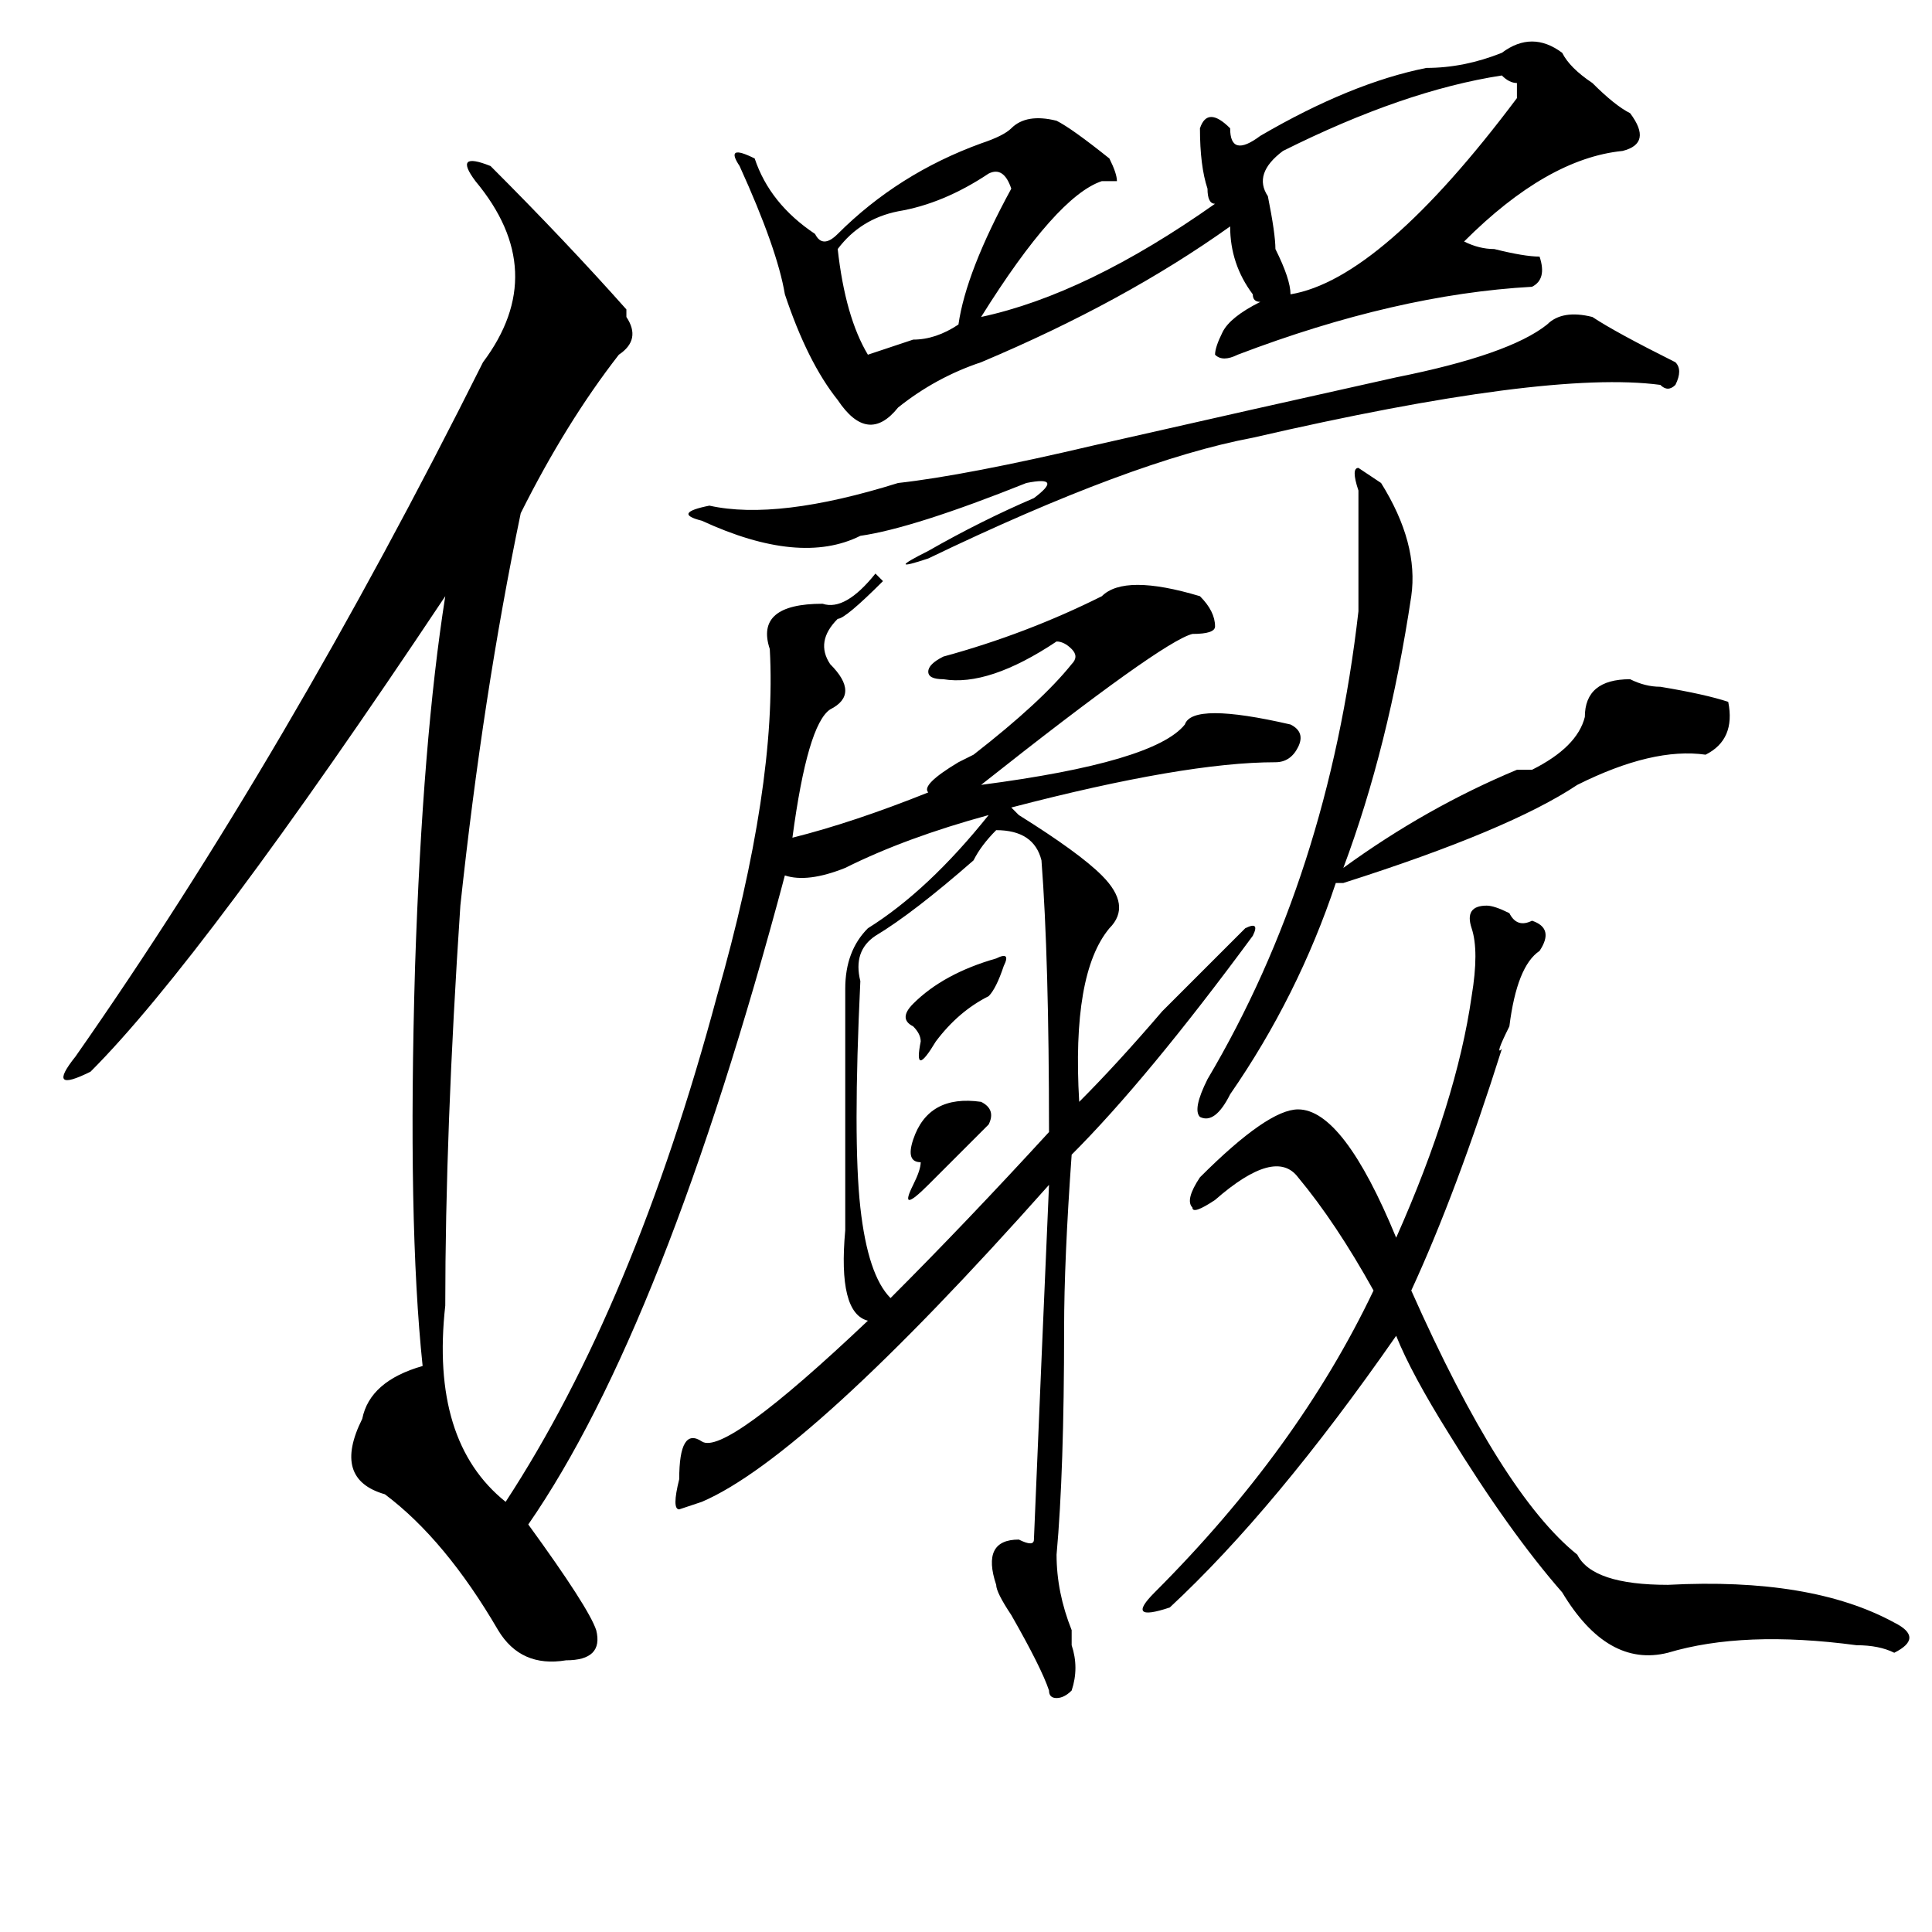 <?xml version="1.0" standalone="no"?>
<!DOCTYPE svg PUBLIC "-//W3C//DTD SVG 1.1//EN" "http://www.w3.org/Graphics/SVG/1.1/DTD/svg11.dtd" >
<svg xmlns="http://www.w3.org/2000/svg" xmlns:xlink="http://www.w3.org/1999/xlink" version="1.1" viewBox="0 0 256 256">
  <g transform="matrix(1 0 0 -1 0 204)">
   <path fill="currentColor"
d="M63 180q-3 4 2 2q10 -10 18 -19v-1q2 -3 -1 -5q-7 -9 -13 -21q-5 -24 -8 -52q-2 -30 -2 -53q-2 -18 8 -26q17 26 28 67q8 28 7 46q-2 6 7 6q3 -1 7 4l1 -1q-5 -5 -6 -5q-3 -3 -1 -6q4 -4 0 -6q-3 -2 -5 -17q8 2 18 6q-1 1 4 4l2 1q9 7 13 12q1 1 0 2t-2 1q-9 -6 -15 -5
q-2 0 -2 1t2 2q11 3 21 8q3 3 13 0q2 -2 2 -4q0 -1 -3 -1q-4 -1 -28 -20q23 3 27 8q1 3 14 0q2 -1 1 -3t-3 -2q-12 0 -35 -6l1 -1q8 -5 11 -8q4 -4 1 -7q-5 -6 -4 -23q5 5 11 12l11 11q2 1 1 -1q-14 -19 -24 -29q-1 -14 -1 -23q0 -19 -1 -30q0 -5 2 -10v-2q1 -3 0 -6
q-1 -1 -2 -1t-1 1q-1 3 -5 10q-2 3 -2 4q-2 6 3 6q2 -1 2 0q1 24 2 47q-32 -36 -46 -42l-3 -1q-1 0 0 4q0 7 3 5t22 16q-4 1 -3 12v32q0 5 3 8q8 5 16 15q-11 -3 -19 -7q-5 -2 -8 -1q-16 -60 -34 -86q8 -11 9 -14q1 -4 -4 -4q-6 -1 -9 4q-7 12 -15 18q-7 2 -3 10q1 5 8 7
q-2 19 -1 53q1 30 4 49q-32 -48 -47 -63q-6 -3 -2 2q28 40 54 92q9 12 -1 24zM199 197q4 3 8 0q1 -2 4 -4q3 -3 5 -4q3 -4 -1 -5q-10 -1 -21 -12q2 -1 4 -1q4 -1 6 -1q1 -3 -1 -4q-18 -1 -39 -9q-2 -1 -3 0q0 1 1 3t5 4q-1 0 -1 1q-3 4 -3 9q-14 -10 -33 -18q-6 -2 -11 -6
q-4 -5 -8 1q-4 5 -7 14q-1 6 -6 17q-2 3 2 1q2 -6 8 -10q1 -2 3 0q8 8 19 12q3 1 4 2q2 2 6 1q2 -1 7 -5q1 -2 1 -3h-2q-6 -2 -16 -18q14 3 31 15q-1 0 -1 2q-1 3 -1 8q1 3 4 0q0 -4 4 -1q12 7 22 9q5 0 10 2zM197 84q1 0 3 -1q1 -2 3 -1q3 -1 1 -4q-3 -2 -4 -10
q-2 -4 -1 -3q-6 -19 -12 -32q12 -27 22 -35q2 -4 12 -4q19 1 30 -5q2 -1 2 -2t-2 -2q-2 1 -5 1q-15 2 -25 -1q-8 -2 -14 8q-7 8 -15 21q-5 8 -7 13q-16 -23 -30 -36q-6 -2 -2 2q19 19 29 40q-5 9 -10 15q-3 4 -11 -3q-3 -2 -3 -1q-1 1 1 4q9 9 13 9q6 0 13 -17q8 18 10 32
q1 6 0 9t2 3zM118 32q10 10 21 22q0 23 -1 36q-1 4 -6 4q-2 -2 -3 -4q-8 -7 -13 -10q-3 -2 -2 -6q-1 -21 0 -30t4 -12zM210 109q0 5 6 5q2 -1 4 -1q6 -1 9 -2q1 -5 -3 -7q-7 1 -17 -4q-9 -6 -31 -13h-1q-5 -15 -14 -28q-2 -4 -4 -3q-1 1 1 5q16 27 20 62v16q-1 3 0 3l3 -2
q5 -8 4 -15q-3 -20 -9 -36q11 8 23 13h2q6 3 7 7zM211 162q3 -2 11 -6q1 -1 0 -3q-1 -1 -2 0q-15 2 -54 -7q-16 -3 -43 -16q-6 -2 0 1q7 4 14 7q4 3 -1 2q-15 -6 -22 -7q-8 -4 -21 2q-4 1 1 2q9 -2 25 3q9 1 26 5q22 5 40 9q15 3 20 7q2 2 6 1zM199 194q-13 -2 -29 -10
q-4 -3 -2 -6q1 -5 1 -7q2 -4 2 -6q12 2 30 26v2q-1 0 -2 1zM134 179q-1 3 -3 2q-6 -4 -12 -5q-5 -1 -8 -5q1 -9 4 -14l6 2q3 0 6 2q1 7 7 18zM130 58q2 -1 1 -3l-8 -8q-4 -4 -2 0q1 2 1 3q-2 0 -1 3q2 6 9 5zM132 77q2 1 1 -1q-1 -3 -2 -4q-4 -2 -7 -6q-3 -5 -2 0q0 1 -1 2
q-2 1 0 3q4 4 11 6z" />
  </g>

</svg>
